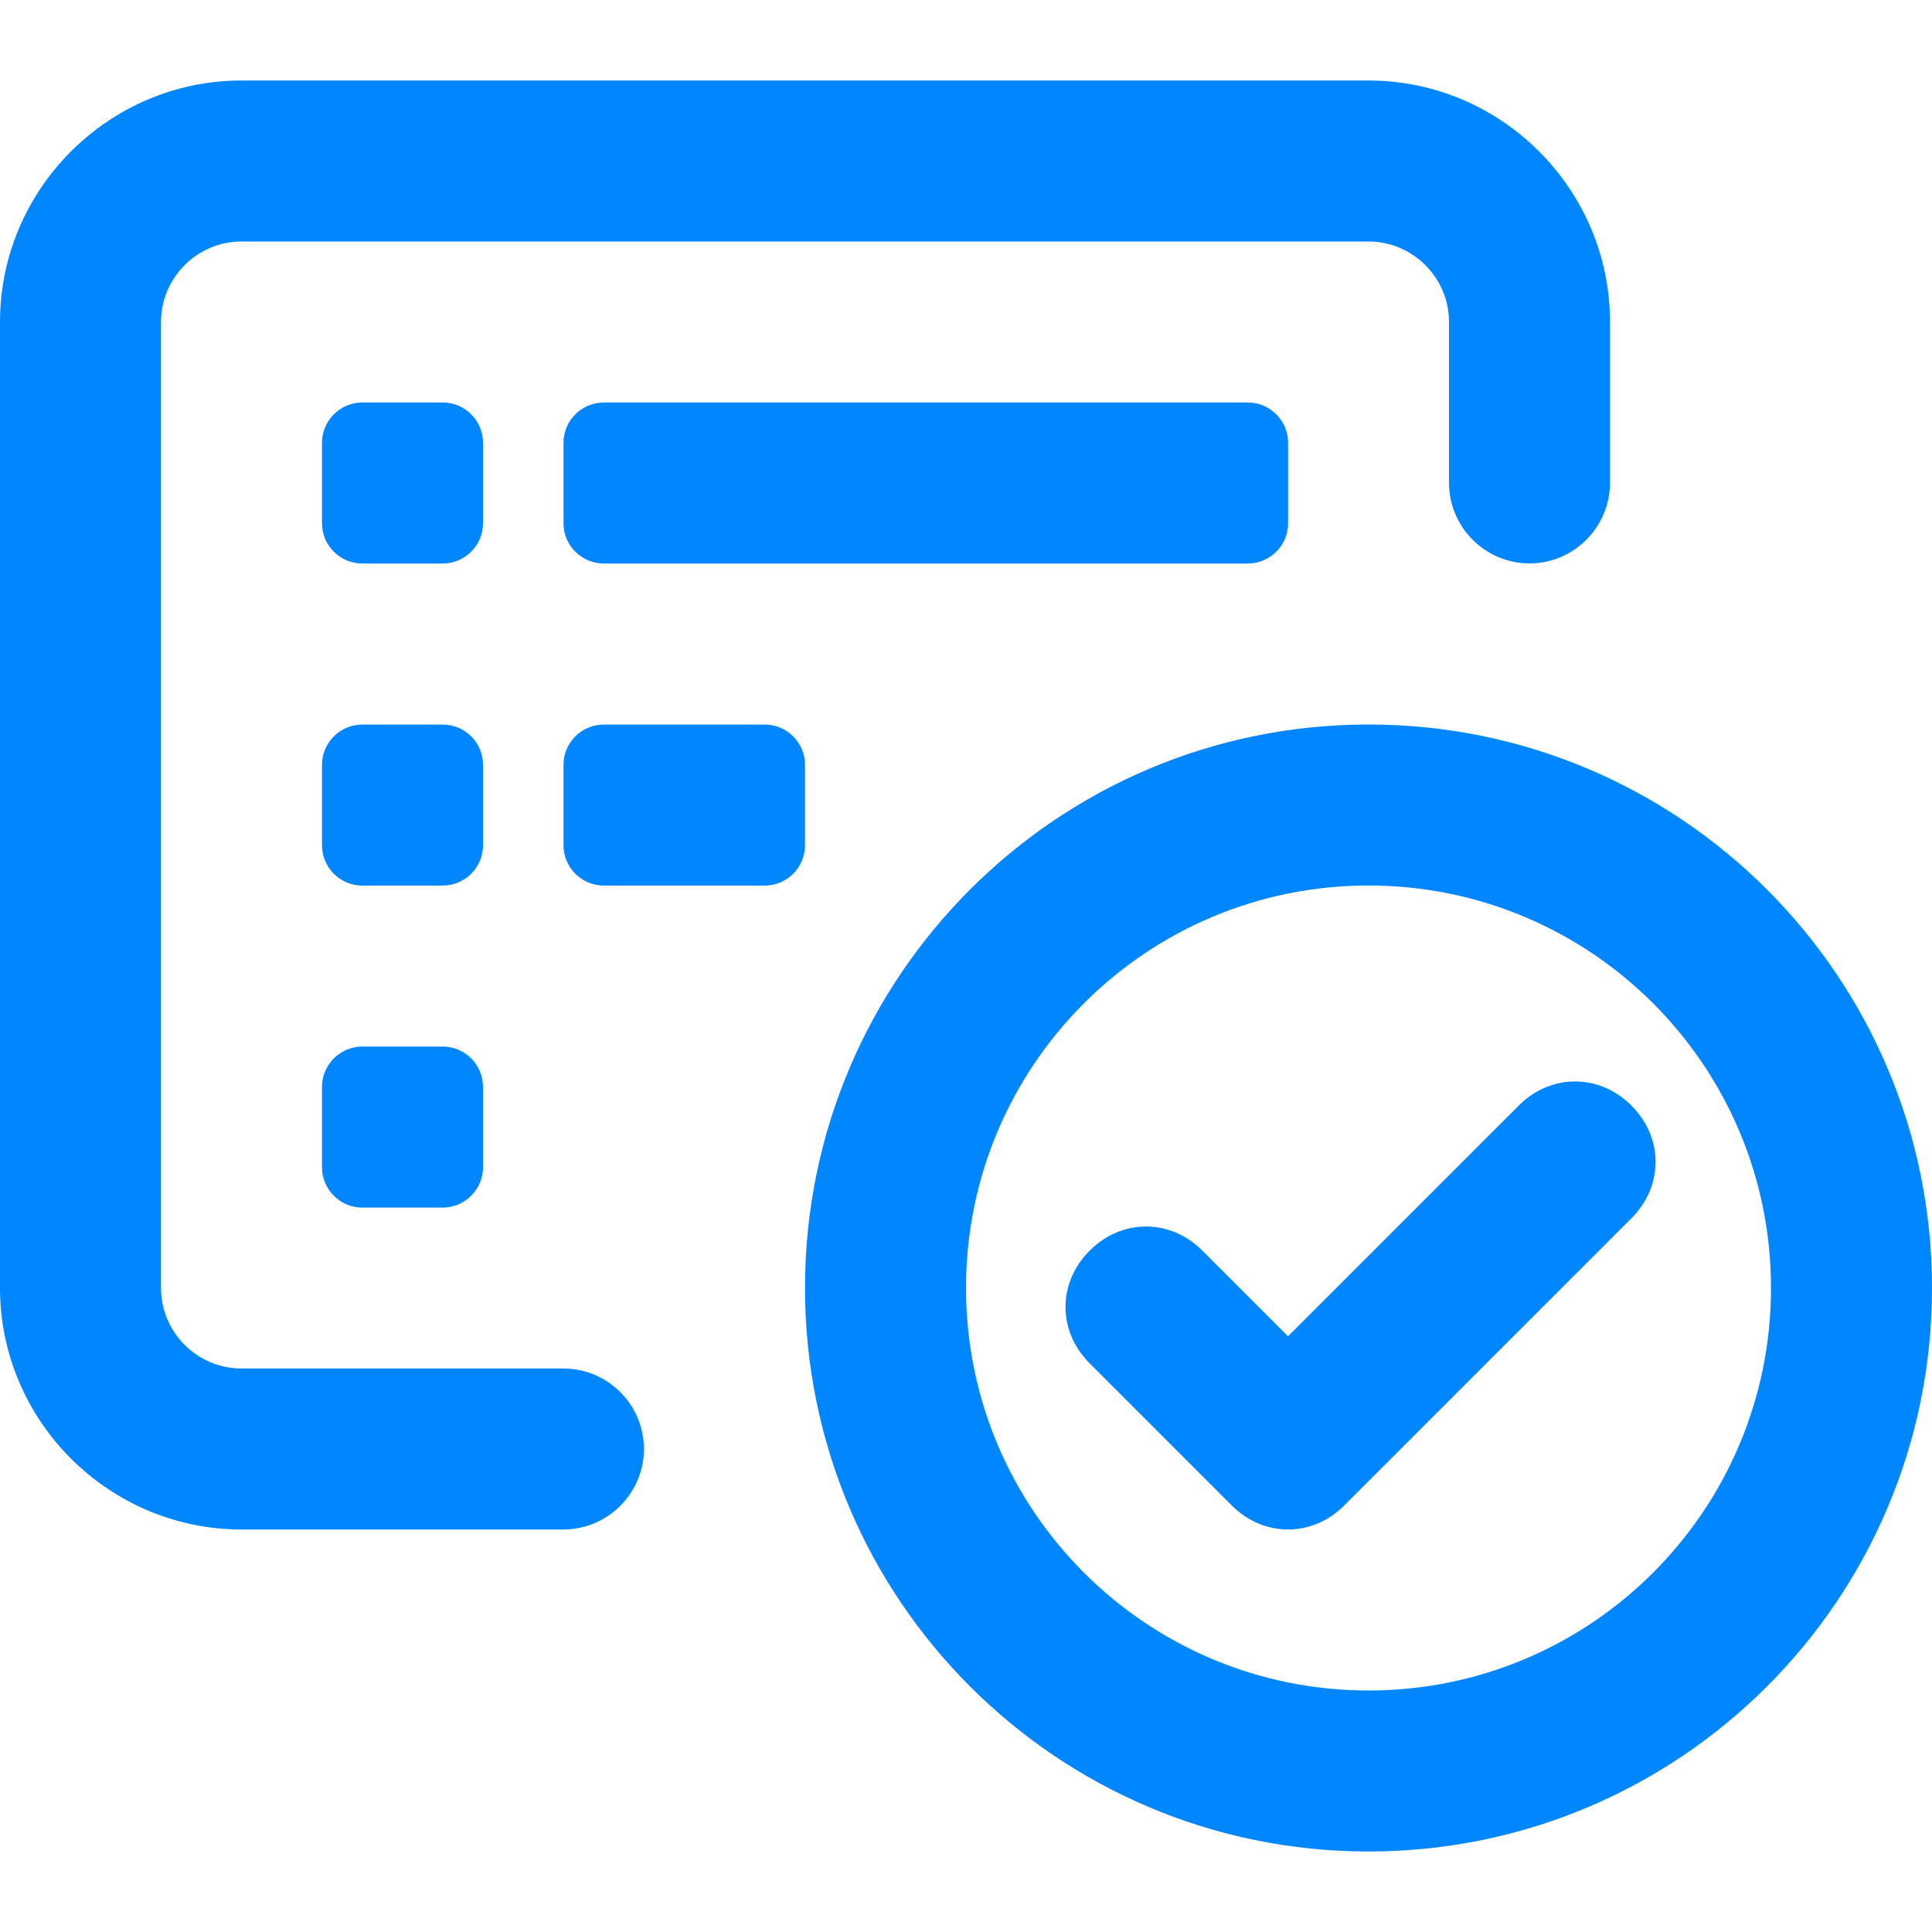 <svg width="24" height="24" viewBox="0 0 24 24" fill="none" xmlns="http://www.w3.org/2000/svg">
<path d="M4.5 9.001H5.5C5.775 9.001 6 9.225 6 9.5V10.501C6 10.776 5.775 11.001 5.5 11.001H4.5C4.225 11.001 4 10.776 4 10.501V9.5C4 9.225 4.225 9.001 4.5 9.001ZM20.266 13.734C19.866 13.334 19.266 13.334 18.866 13.734L16 16.6L14.936 15.536C14.536 15.136 13.936 15.136 13.536 15.536C13.136 15.936 13.136 16.536 13.536 16.936L15.3 18.7C15.7 19.1 16.3 19.1 16.7 18.7L20.266 15.134C20.666 14.734 20.666 14.134 20.266 13.734ZM17 9C20.867 9 24 12.134 24 16C24 19.866 20.867 23 17 23C13.134 23 10 19.866 10 16C10 12.134 13.134 9 17 9ZM17 11C14.238 11 12 13.238 12 16C12 18.762 14.238 21 17 21C19.763 21 22 18.762 22 16C22 13.238 19.763 11 17 11ZM7.5 5H15.501C15.776 5 16.001 5.225 16.001 5.5V6.501C16.001 6.776 15.776 7 15.501 7H7.5C7.225 7 7 6.776 7 6.501V5.5C7 5.225 7.225 5 7.5 5ZM3 1H17C18.65 1 20 2.35 20 4V5.998C20 6.548 19.55 6.999 19 6.999C18.45 6.999 18 6.549 18 5.998V4C18 3.45 17.55 3 17 3H3C2.449 3 2 3.45 2 4V16C2 16.55 2.449 17 2.999 17H6.999C7.549 17 7.999 17.449 7.999 18C7.999 18.55 7.549 19 6.999 19H3H2.999C1.349 18.999 0 17.65 0 16V4C0 2.35 1.35 1 3 1ZM4.5 5H5.5C5.775 5 6 5.225 6 5.5V6.501C6 6.776 5.775 7 5.5 7H4.5C4.225 7 4 6.776 4 6.501V5.5C4 5.225 4.225 5 4.5 5ZM4.5 13.001H5.5C5.775 13.001 6 13.226 6 13.501V14.501C6 14.776 5.775 15.001 5.5 15.001H4.5C4.225 15.001 4 14.776 4 14.501V13.501C4 13.226 4.225 13.001 4.5 13.001ZM7.5 9.001H9.5C9.775 9.001 10 9.225 10 9.5V10.501C10 10.776 9.775 11.001 9.5 11.001H7.5C7.225 11.001 7 10.776 7 10.501V9.5C7 9.225 7.225 9.001 7.5 9.001Z" fill="#0086ff"/>
</svg>
